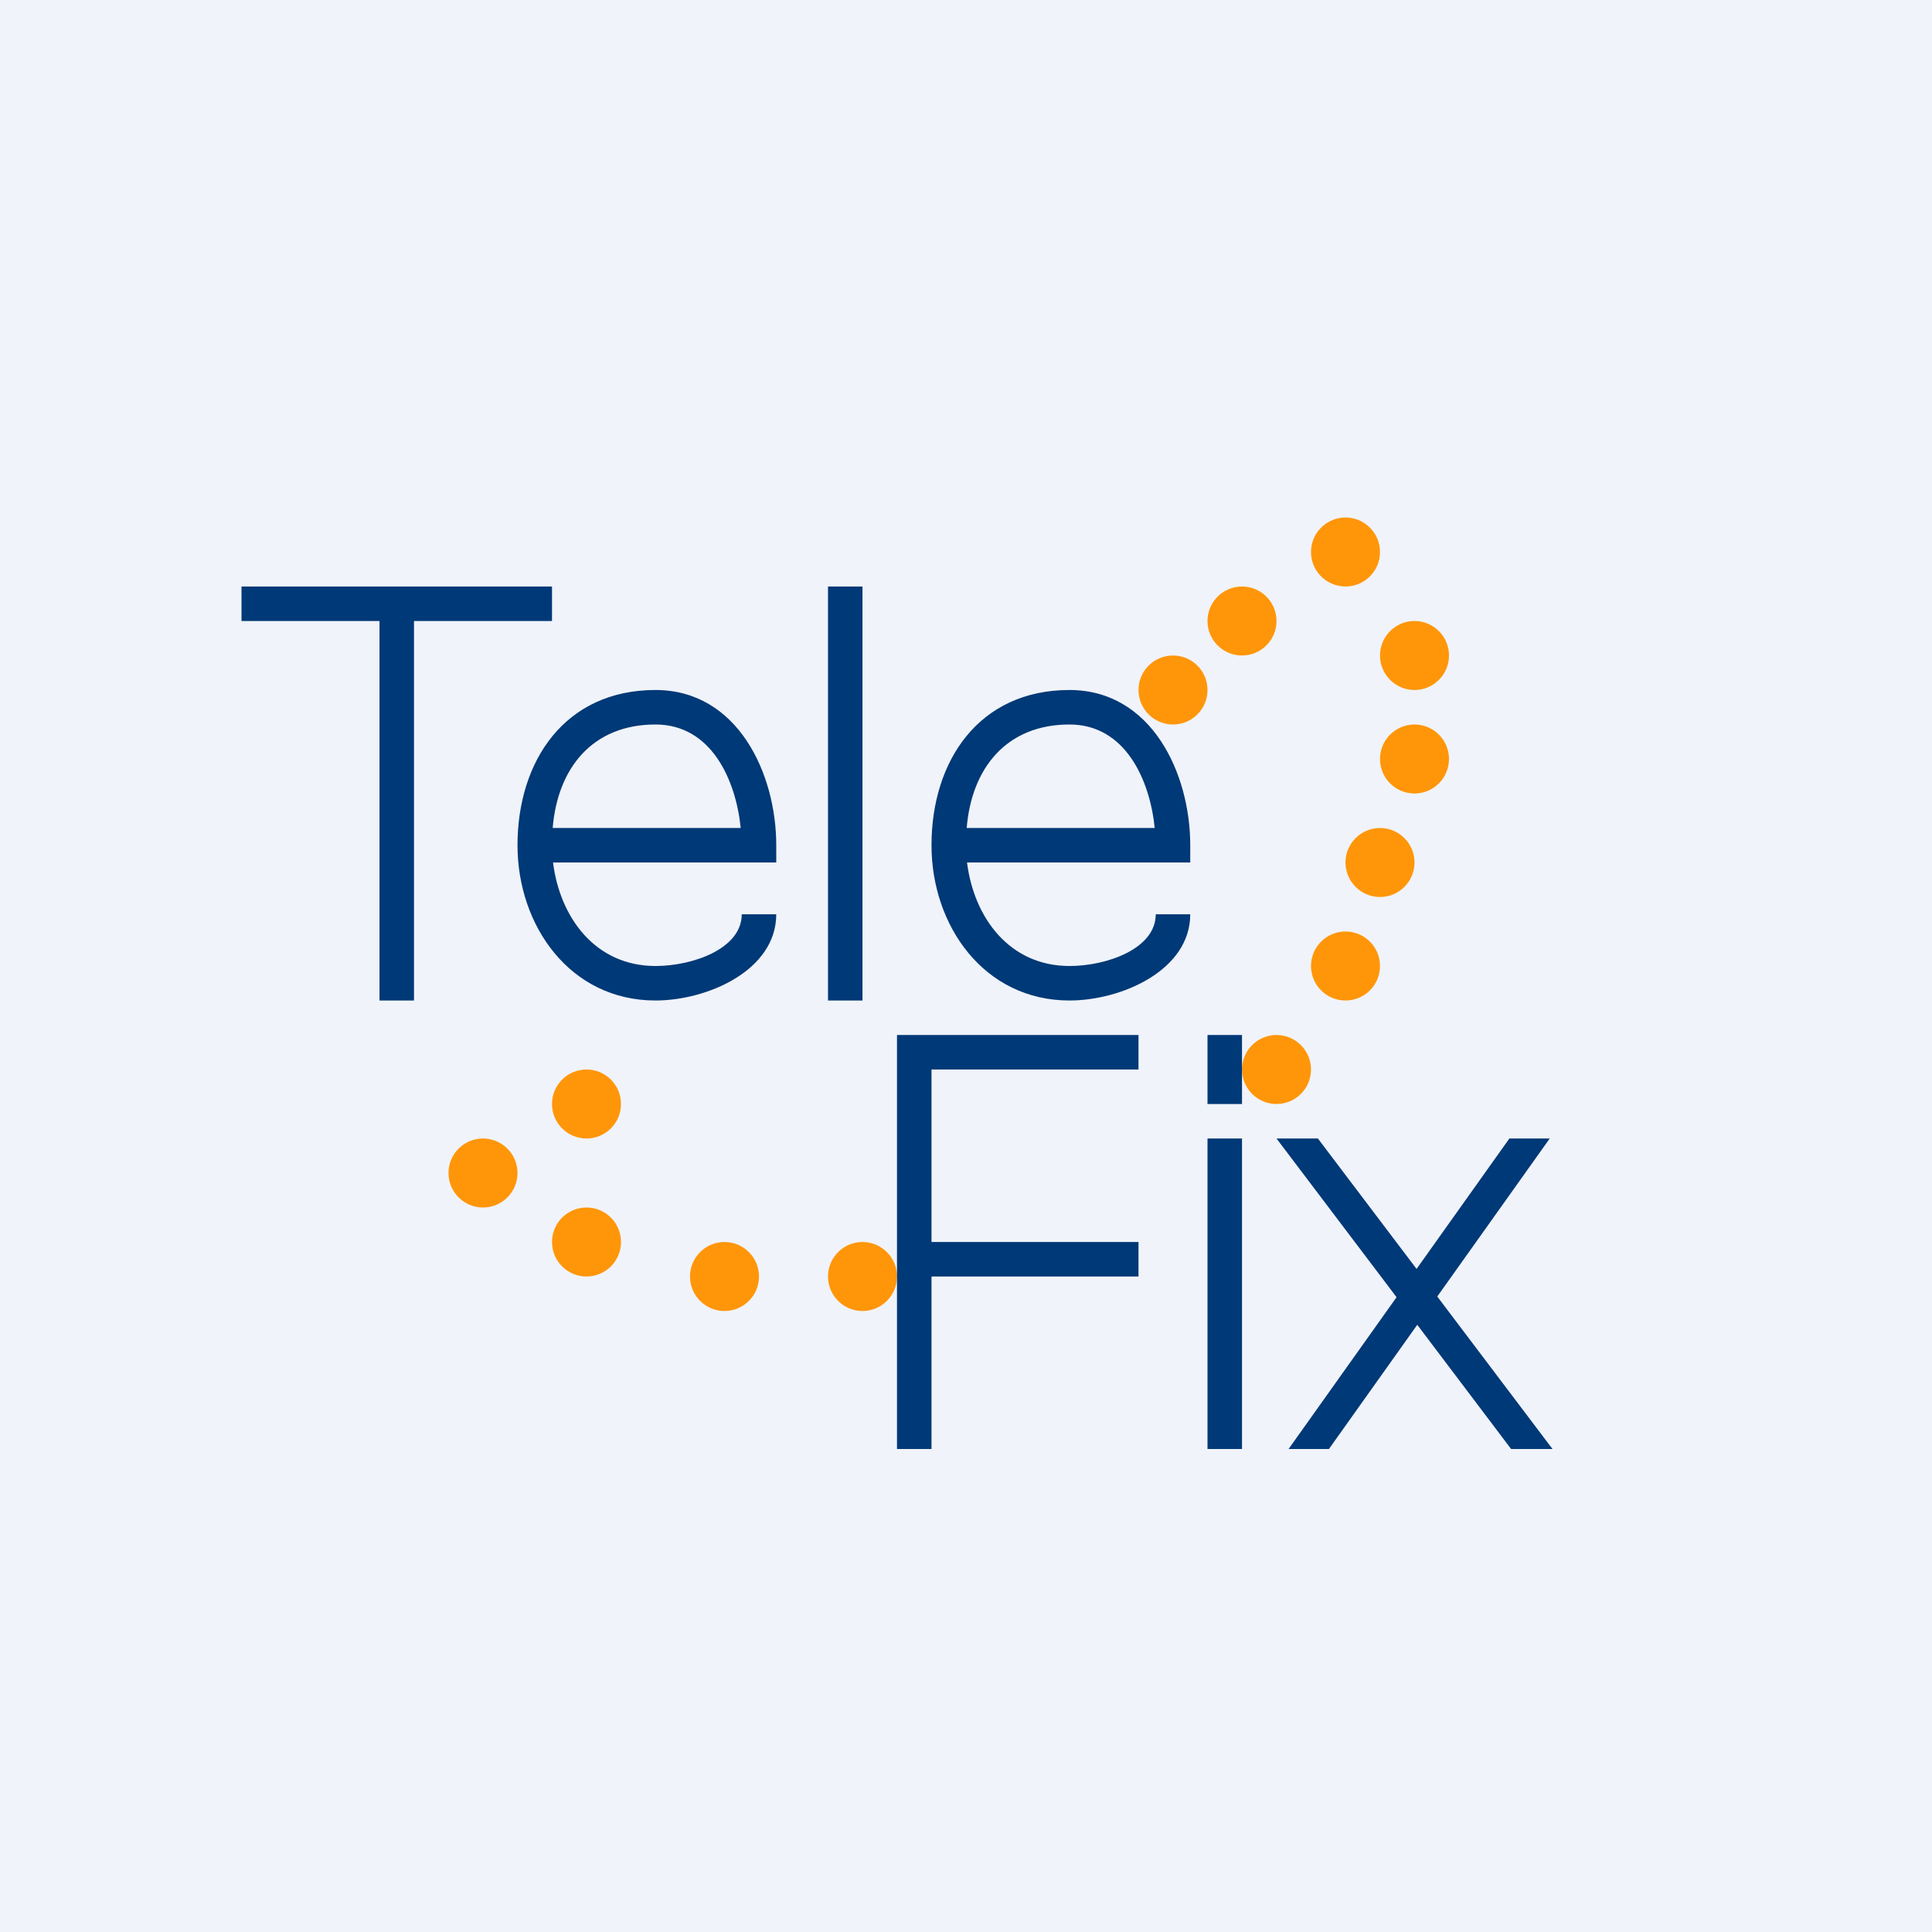 <?xml version='1.0' encoding='utf-8'?>
<!-- by TradeStack -->
<svg width="56" height="56" viewBox="0 0 56 56" xmlns="http://www.w3.org/2000/svg"><path fill="#F0F3FA" d="M0 0h56v56H0z" /><circle cx="17" cy="32" r="1" fill="#FF9609" /><circle cx="14" cy="34" r="1" fill="#FF9609" /><circle cx="17" cy="36" r="1" fill="#FF9609" /><circle cx="21" cy="37" r="1" fill="#FF9609" /><circle cx="25" cy="37" r="1" fill="#FF9609" /><circle cx="37" cy="31" r="1" fill="#FF9609" /><circle cx="39" cy="28" r="1" fill="#FF9609" /><circle cx="40" cy="25" r="1" fill="#FF9609" /><circle cx="41" cy="22" r="1" fill="#FF9609" /><circle cx="41" cy="19" r="1" fill="#FF9609" /><circle cx="39" cy="16" r="1" fill="#FF9609" /><circle cx="36" cy="18" r="1" fill="#FF9609" /><circle cx="34" cy="20" r="1" fill="#FF9609" /><path d="M24 29V17h1v12h-1ZM11 18H7v-1h9v1h-4v11h-1V18ZM19 20c2.38 0 3.5 2.42 3.5 4.5v.5h-6.47c.2 1.6 1.23 3 2.97 3 1.08 0 2.5-.5 2.5-1.5h1c0 1.63-2 2.5-3.5 2.5-2.48 0-4-2.17-4-4.5 0-2.44 1.37-4.5 4-4.5Zm-2.98 4h5.45c-.14-1.39-.85-3-2.47-3-1.84 0-2.84 1.28-2.98 3ZM31 20c2.38 0 3.5 2.42 3.5 4.5v.5h-6.47c.2 1.6 1.23 3 2.97 3 1.08 0 2.5-.5 2.5-1.5h1c0 1.63-2 2.5-3.5 2.5-2.48 0-4-2.17-4-4.5 0-2.44 1.37-4.5 4-4.5Zm-2.98 4h5.45c-.14-1.39-.85-3-2.47-3-1.84 0-2.84 1.28-2.98 3ZM35 30v2h1v-2h-1Zm0 3v9h1v-9h-1ZM40.48 37.6 37 33h1.2l2.86 3.78L43.75 33h1.17l-3.26 4.58L45 42h-1.2l-2.72-3.6-2.56 3.6h-1.17l3.13-4.4ZM26 30h7v1h-6v5h6v1h-6v5h-1V30Z" fill="#003977" /></svg>